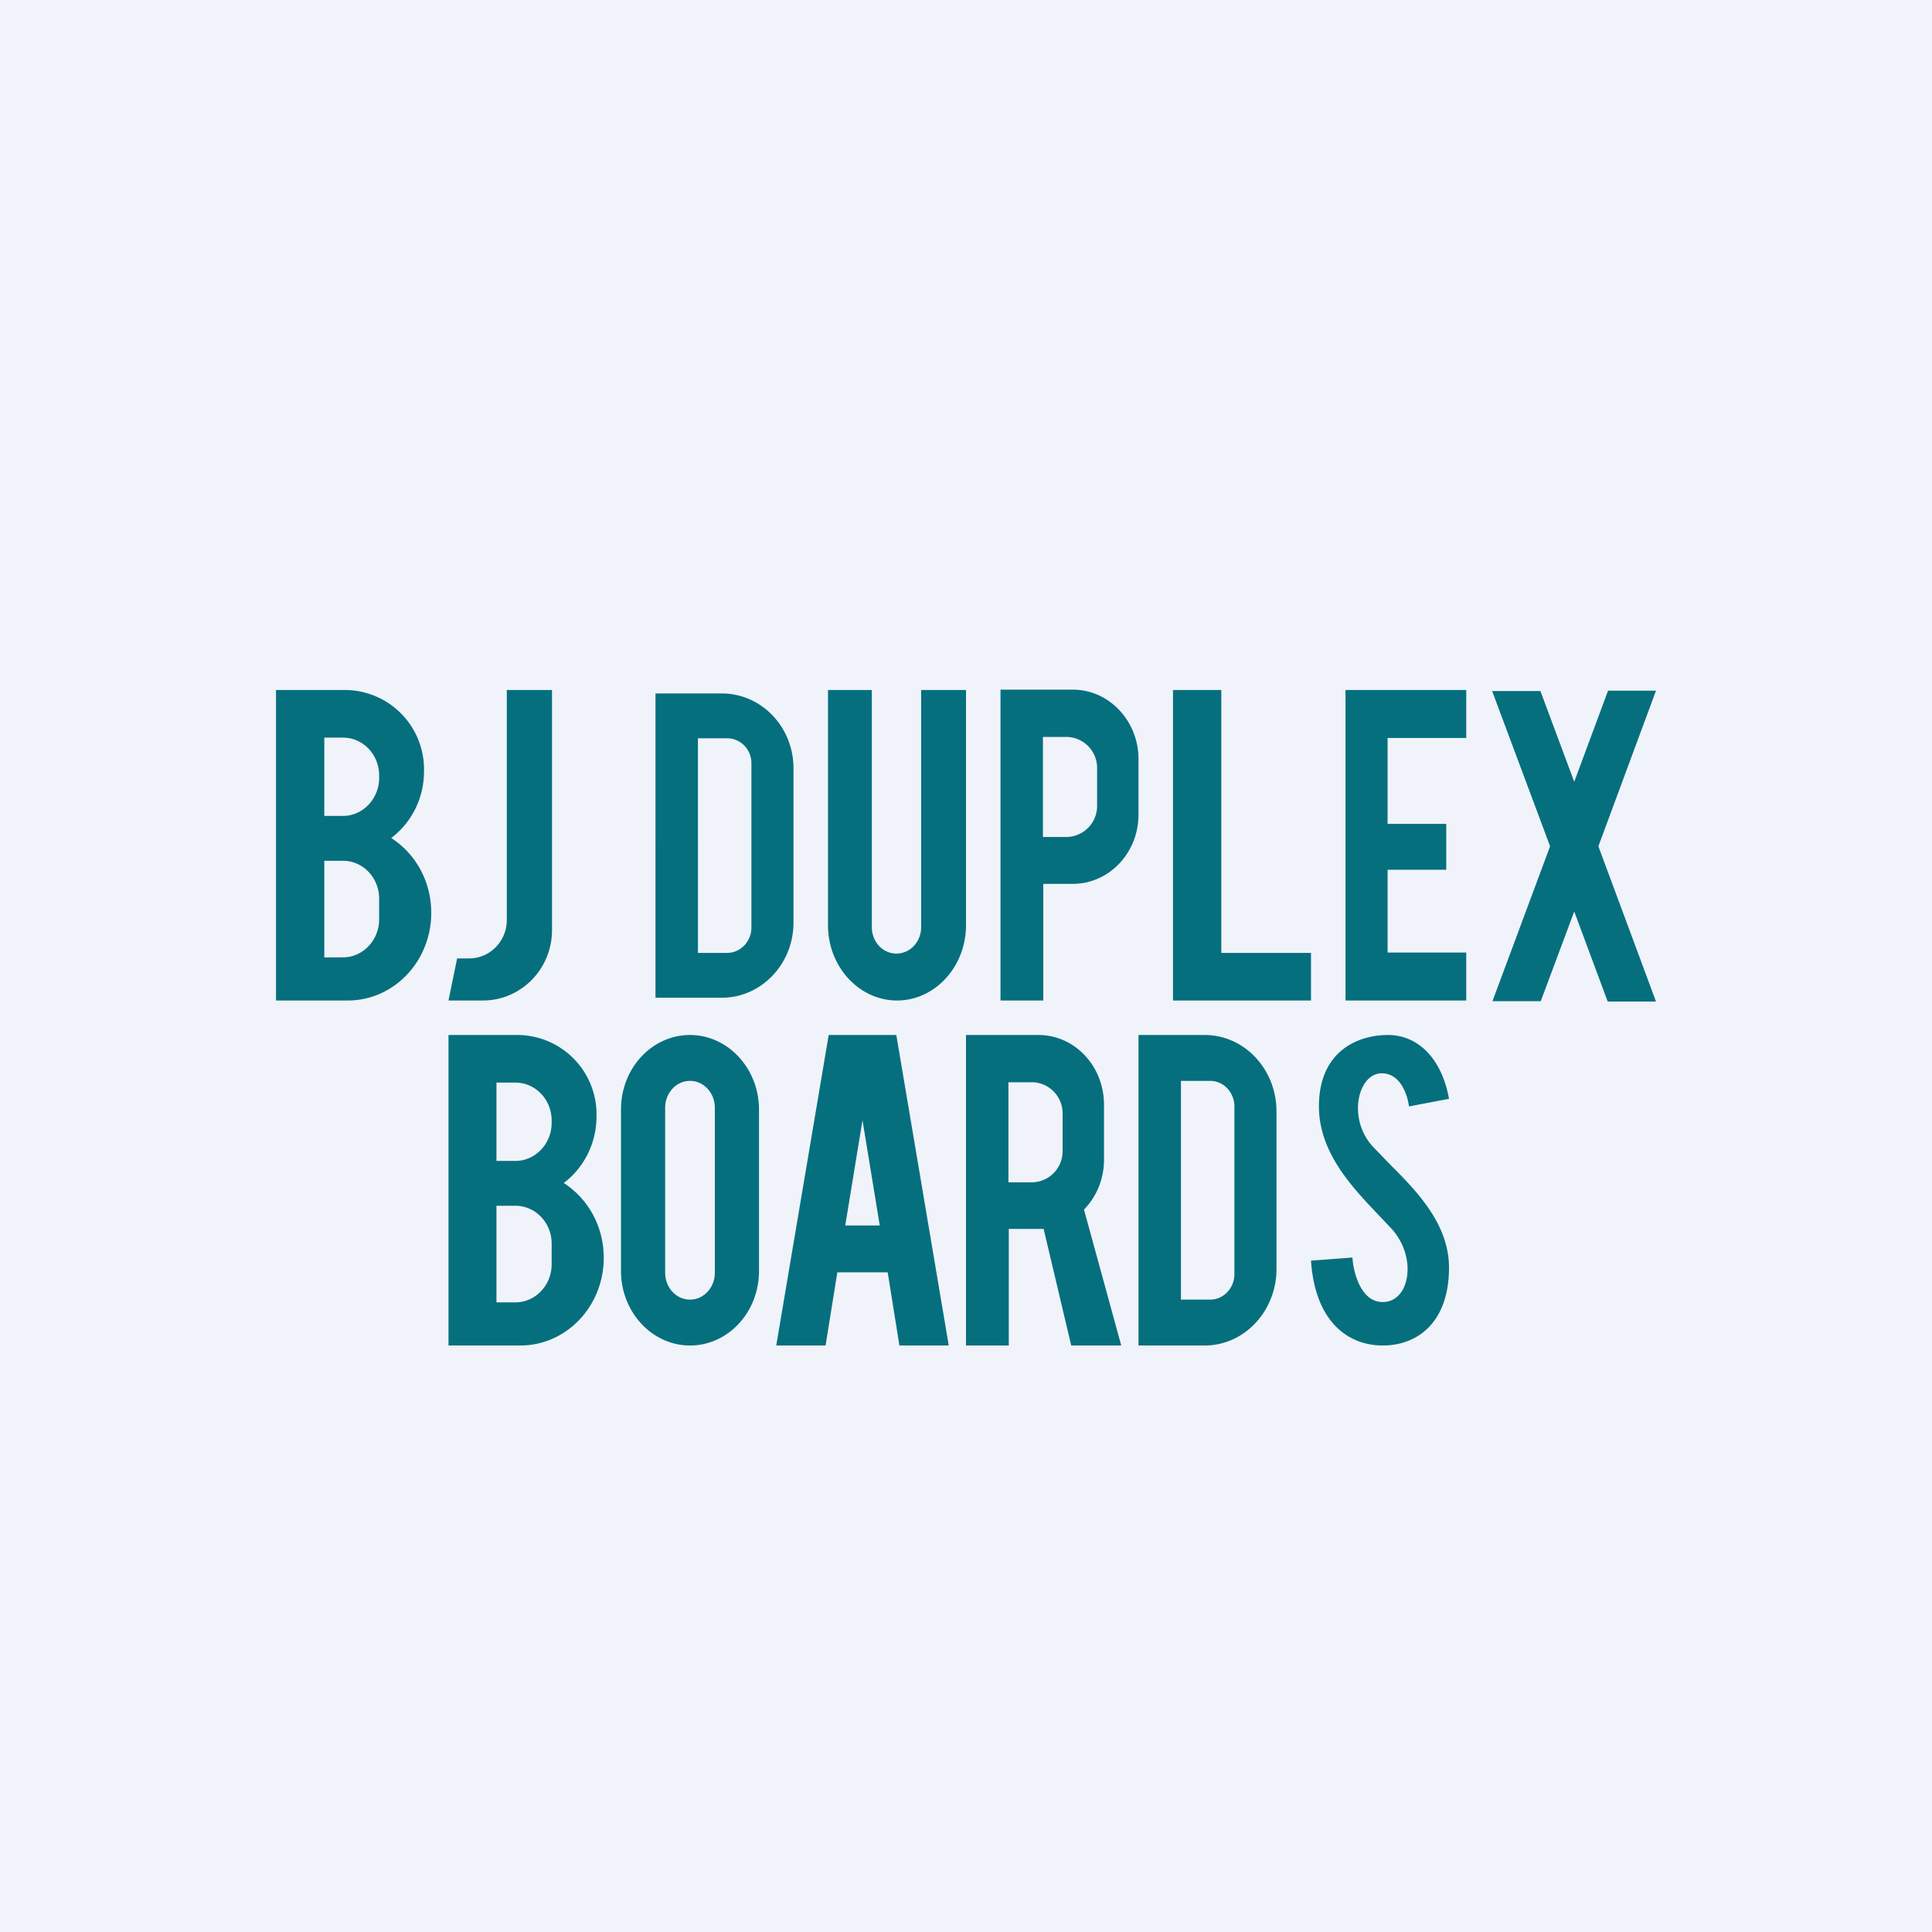 <!-- by TradingView --><svg width="56" height="56" viewBox="0 0 56 56" xmlns="http://www.w3.org/2000/svg"><path fill="#F0F3FA" d="M0 0h56v56H0z"/><path fill-rule="evenodd" d="M8 20h2.04a2.3 2.3 0 0 1 2.25 2.36c0 .8-.38 1.5-.95 1.93.7.45 1.16 1.25 1.16 2.17 0 1.4-1.08 2.54-2.42 2.54H8v-9Zm1.4 1.38h.54c.58 0 1.05.49 1.05 1.1v.07c0 .6-.47 1.1-1.05 1.1H9.4v-2.27Zm0 3.57h.54c.58 0 1.05.49 1.05 1.1v.6c0 .6-.47 1.1-1.05 1.1H9.4v-2.8ZM13 29l.25-1.22h.35c.6 0 1.09-.5 1.09-1.11V20H16v6.96c0 1.13-.9 2.04-2 2.04h-1Zm6-.08V20.1h1.92c1.15 0 2.08.97 2.08 2.17v4.47c0 1.2-.93 2.18-2.08 2.18H19Zm1.23-1.3V21.4h.85c.38 0 .7.32.7.72v4.77c0 .4-.32.73-.7.73h-.85Zm3.77-.8V20h1.27v6.87c0 .43.32.77.71.77.4 0 .72-.34.72-.77V20H28v6.82c0 1.2-.9 2.18-2 2.18s-2-.98-2-2.18ZM29 20v9h1.24v-3.38h.85c1.06 0 1.91-.9 1.91-2.01V22c0-1.1-.85-2.01-1.9-2.01H29Zm1.23 1.36h.7a.9.9 0 0 1 .87.92v1.06a.9.9 0 0 1-.86.92h-.71v-2.9ZM34 29v-9h1.4v7.62H38V29h-4Zm5-8.68V20h3.5v1.39h-2.28v2.49h1.7v1.33h-1.7v2.4h2.28V29H39v-8.68Zm6.63 6.1-.97 2.6h-1.4l1.67-4.49-1.68-4.5h1.4l.98 2.63.98-2.64H48l-1.67 4.51 1.67 4.5h-1.4l-.97-2.61ZM24.02 30l-1.52 9h1.43l.34-2.12h1.46l.34 2.12h1.43l-1.52-9H24.02Zm1.48 5.52-.5-3.05-.5 3.05h1ZM13 30h2.04a2.3 2.3 0 0 1 2.25 2.36c0 .8-.38 1.5-.95 1.93.7.45 1.16 1.25 1.16 2.17 0 1.4-1.08 2.54-2.42 2.54H13v-9Zm1.4 1.38h.54c.58 0 1.05.49 1.05 1.1v.07c0 .6-.47 1.1-1.05 1.1h-.55v-2.27Zm0 3.57h.54c.58 0 1.05.49 1.05 1.1v.6c0 .6-.47 1.1-1.05 1.1h-.55v-2.8ZM33 30v9h1.92c1.15 0 2.08-1 2.08-2.22v-4.56c0-1.23-.93-2.22-2.08-2.22H33Zm1.23 1.33v6.34h.85c.38 0 .7-.33.7-.74v-4.86c0-.41-.32-.74-.7-.74h-.85ZM28 39v-9h2.1c1.05 0 1.9.9 1.9 2.02v1.6c0 .56-.22 1.07-.58 1.44L32.5 39h-1.45l-.8-3.38h-1.01V39H28Zm1.94-7.63h-.71v2.9h.7a.9.9 0 0 0 .87-.92v-1.07a.9.9 0 0 0-.86-.91ZM18 32.16c0-1.2.9-2.16 2-2.16s2 .97 2 2.16v4.68c0 1.2-.9 2.16-2 2.16s-2-.97-2-2.16v-4.68Zm1.28-.05c0-.43.32-.78.72-.78.4 0 .72.35.72.78v4.78c0 .43-.32.78-.72.78-.4 0-.72-.35-.72-.78V32.1Zm19.92 4.34-1.2.09c.12 1.79 1.09 2.46 2.08 2.46S42 38.35 42 36.74c0-1.28-.97-2.25-1.73-3.01l-.5-.52c-.72-.82-.4-2.1.28-2.1.55 0 .75.64.79.96l1.16-.22c-.2-1.13-.87-1.85-1.77-1.85s-2 .49-2 2.07c0 1.36 1 2.38 1.75 3.17l.35.37c.76.83.54 2.13-.25 2.13-.64 0-.85-.86-.88-1.29Z" fill="#056F7E"/></svg>